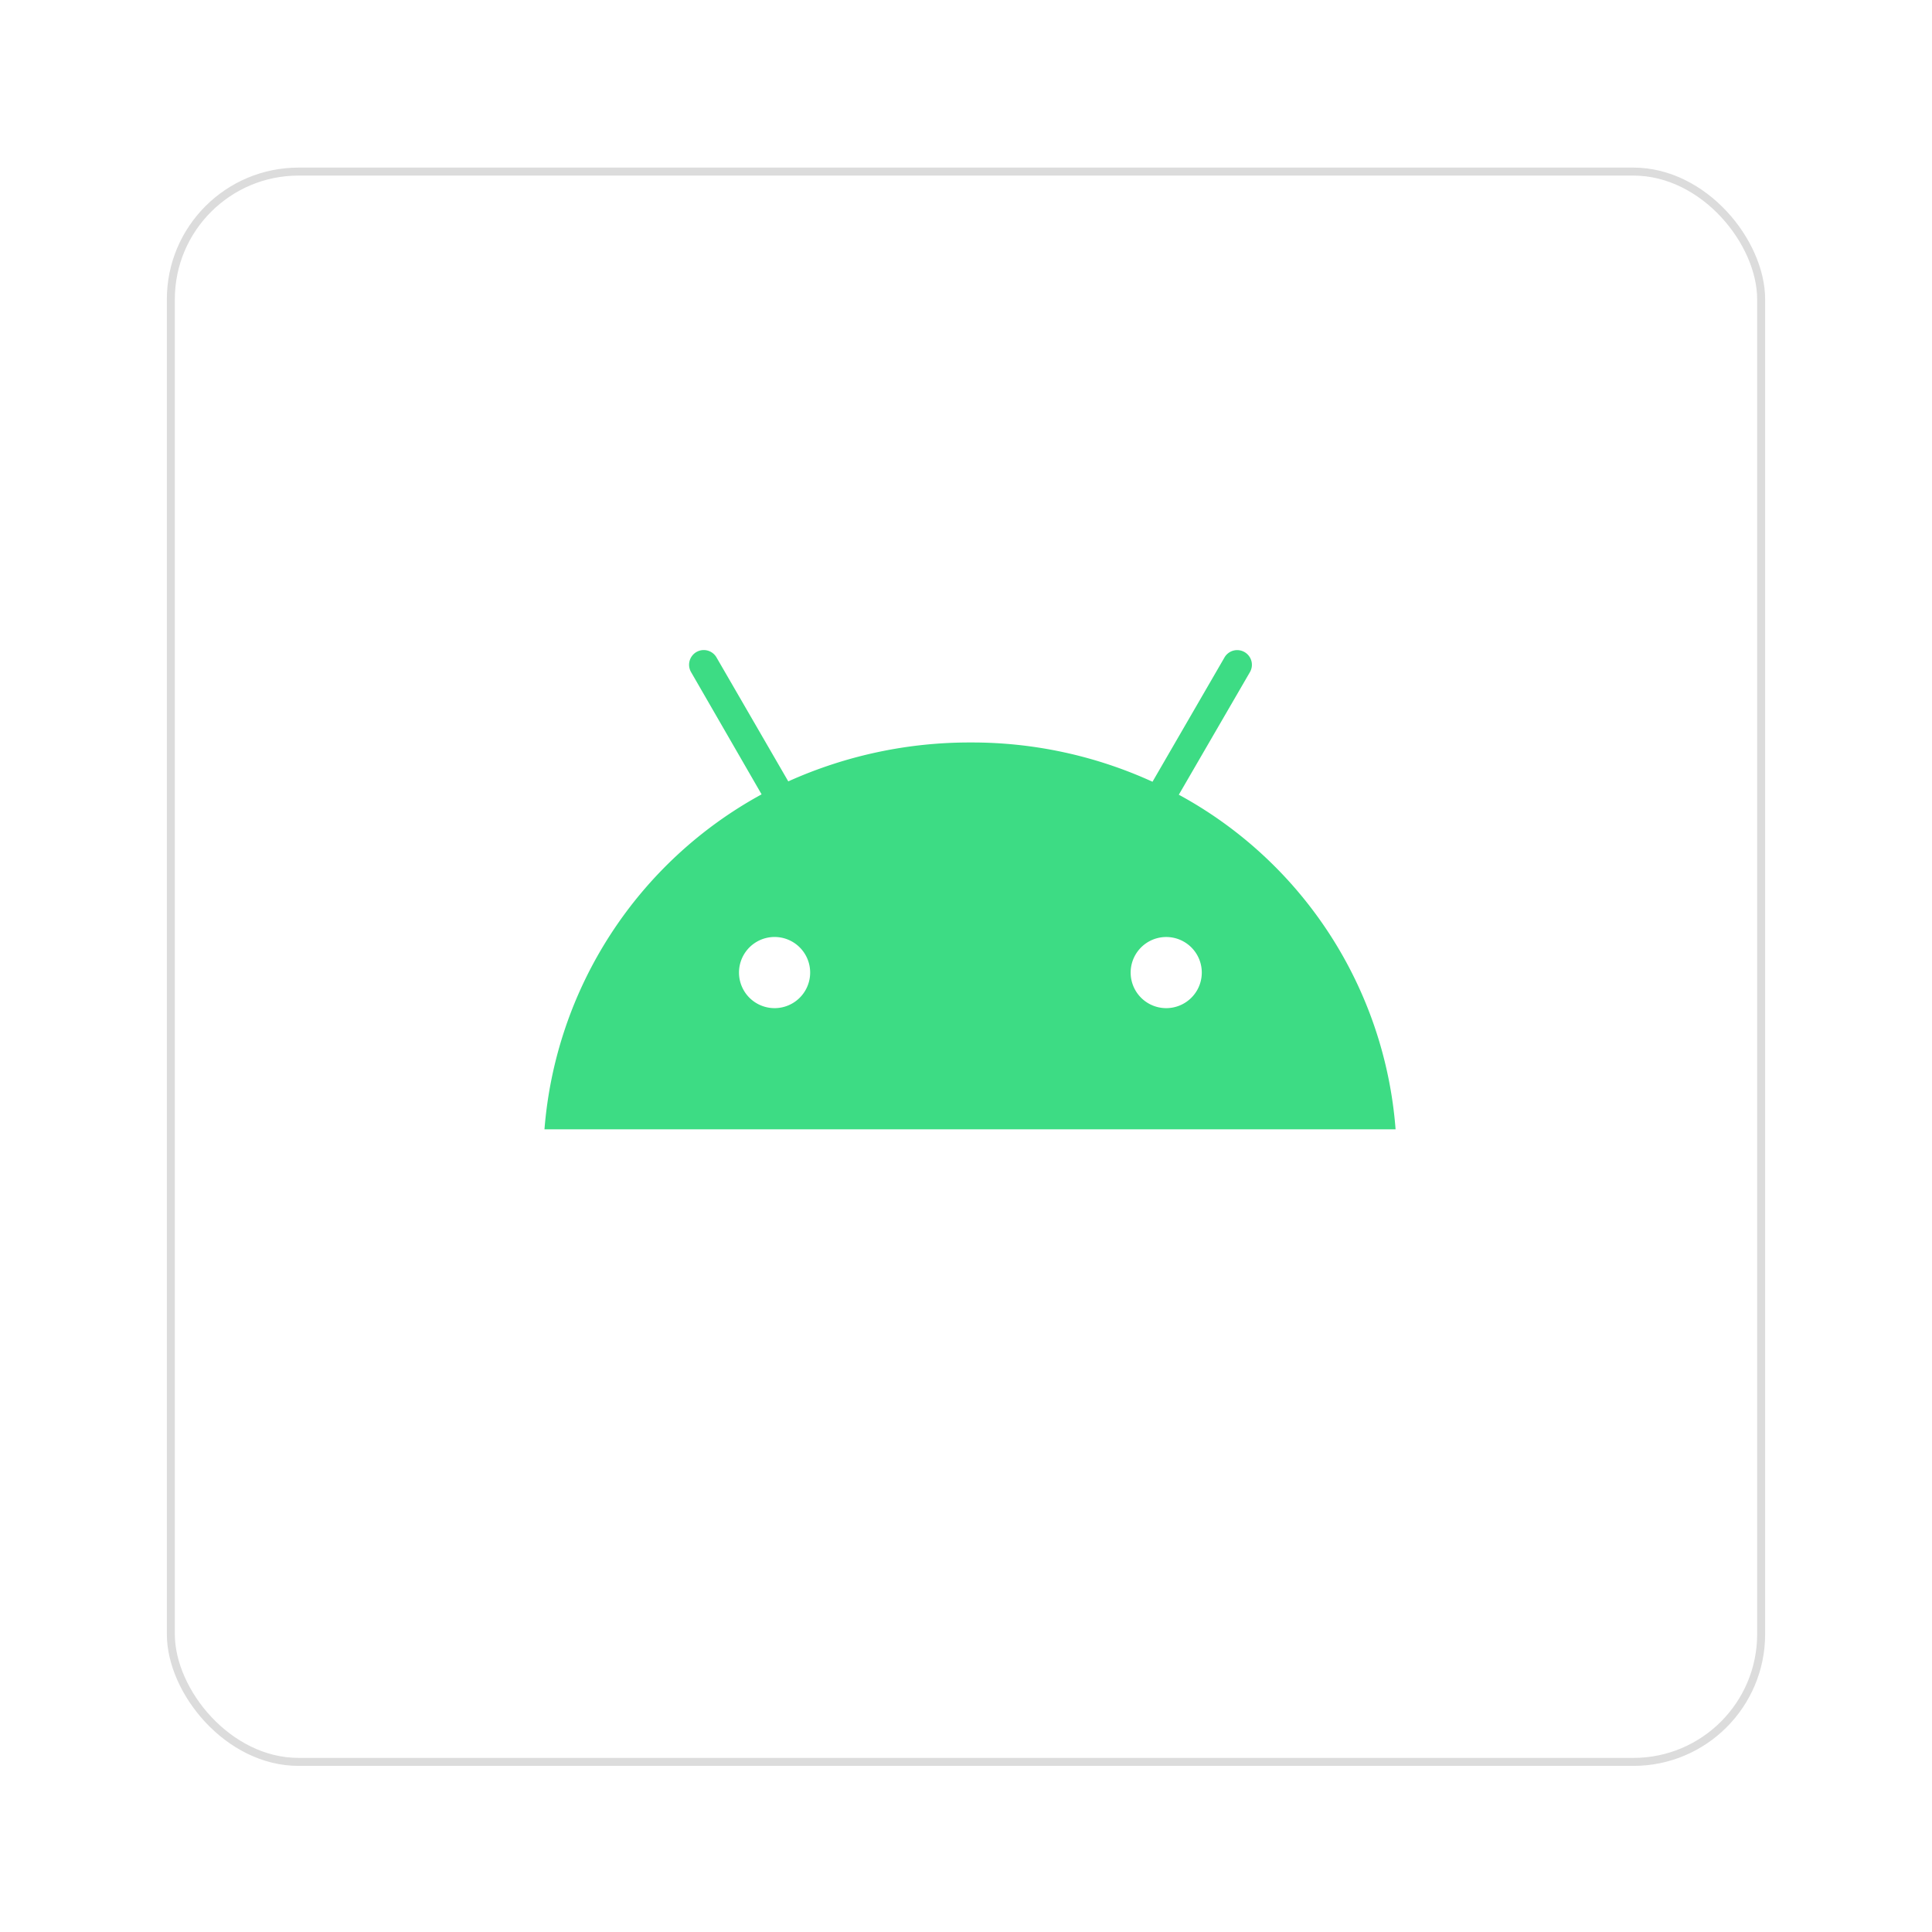 <svg width="220" height="220" fill="none" xmlns="http://www.w3.org/2000/svg"><g filter="url(#filter0_d_2134_15599)"><rect x="19" y="10" width="182" height="182" rx="15" fill="#fff"/><rect x="19.454" y="10.454" width="181.091" height="181.091" rx="14.546" stroke="#000" stroke-opacity=".14" stroke-width=".909"/></g><path d="M132.799 114.799a4.05 4.05 0 1 1 .002-8.1 4.05 4.05 0 0 1-.002 8.1zm-44.597 0a4.051 4.051 0 1 1 .001-8.103 4.051 4.051 0 0 1-.001 8.103zm46.032-24.303l8.101-13.966a1.667 1.667 0 0 0 .161-1.273 1.677 1.677 0 0 0-2.064-1.166 1.67 1.67 0 0 0-1.008.794l-8.186 14.134a49.44 49.44 0 0 0-20.716-4.472 50.274 50.274 0 0 0-20.76 4.43l-8.185-14.135a1.672 1.672 0 0 0-2.91 1.646l8.058 13.966A47.723 47.723 0 0 0 62 128.596h96.917a47.479 47.479 0 0 0-24.683-38.1" fill="#3DDC84"/><defs><filter id="filter0_d_2134_15599" x=".829" y=".915" width="218.342" height="218.342" filterUnits="userSpaceOnUse" color-interpolation-filters="sRGB"><feFlood flood-opacity="0" result="BackgroundImageFix"/><feColorMatrix in="SourceAlpha" values="0 0 0 0 0 0 0 0 0 0 0 0 0 0 0 0 0 0 127 0" result="hardAlpha"/><feOffset dy="9.085"/><feGaussianBlur stdDeviation="9.085"/><feComposite in2="hardAlpha" operator="out"/><feColorMatrix values="0 0 0 0 0.114 0 0 0 0 0.133 0 0 0 0 0.133 0 0 0 0.06 0"/><feBlend in2="BackgroundImageFix" result="effect1_dropShadow_2134_15599"/><feBlend in="SourceGraphic" in2="effect1_dropShadow_2134_15599" result="shape"/></filter></defs></svg>